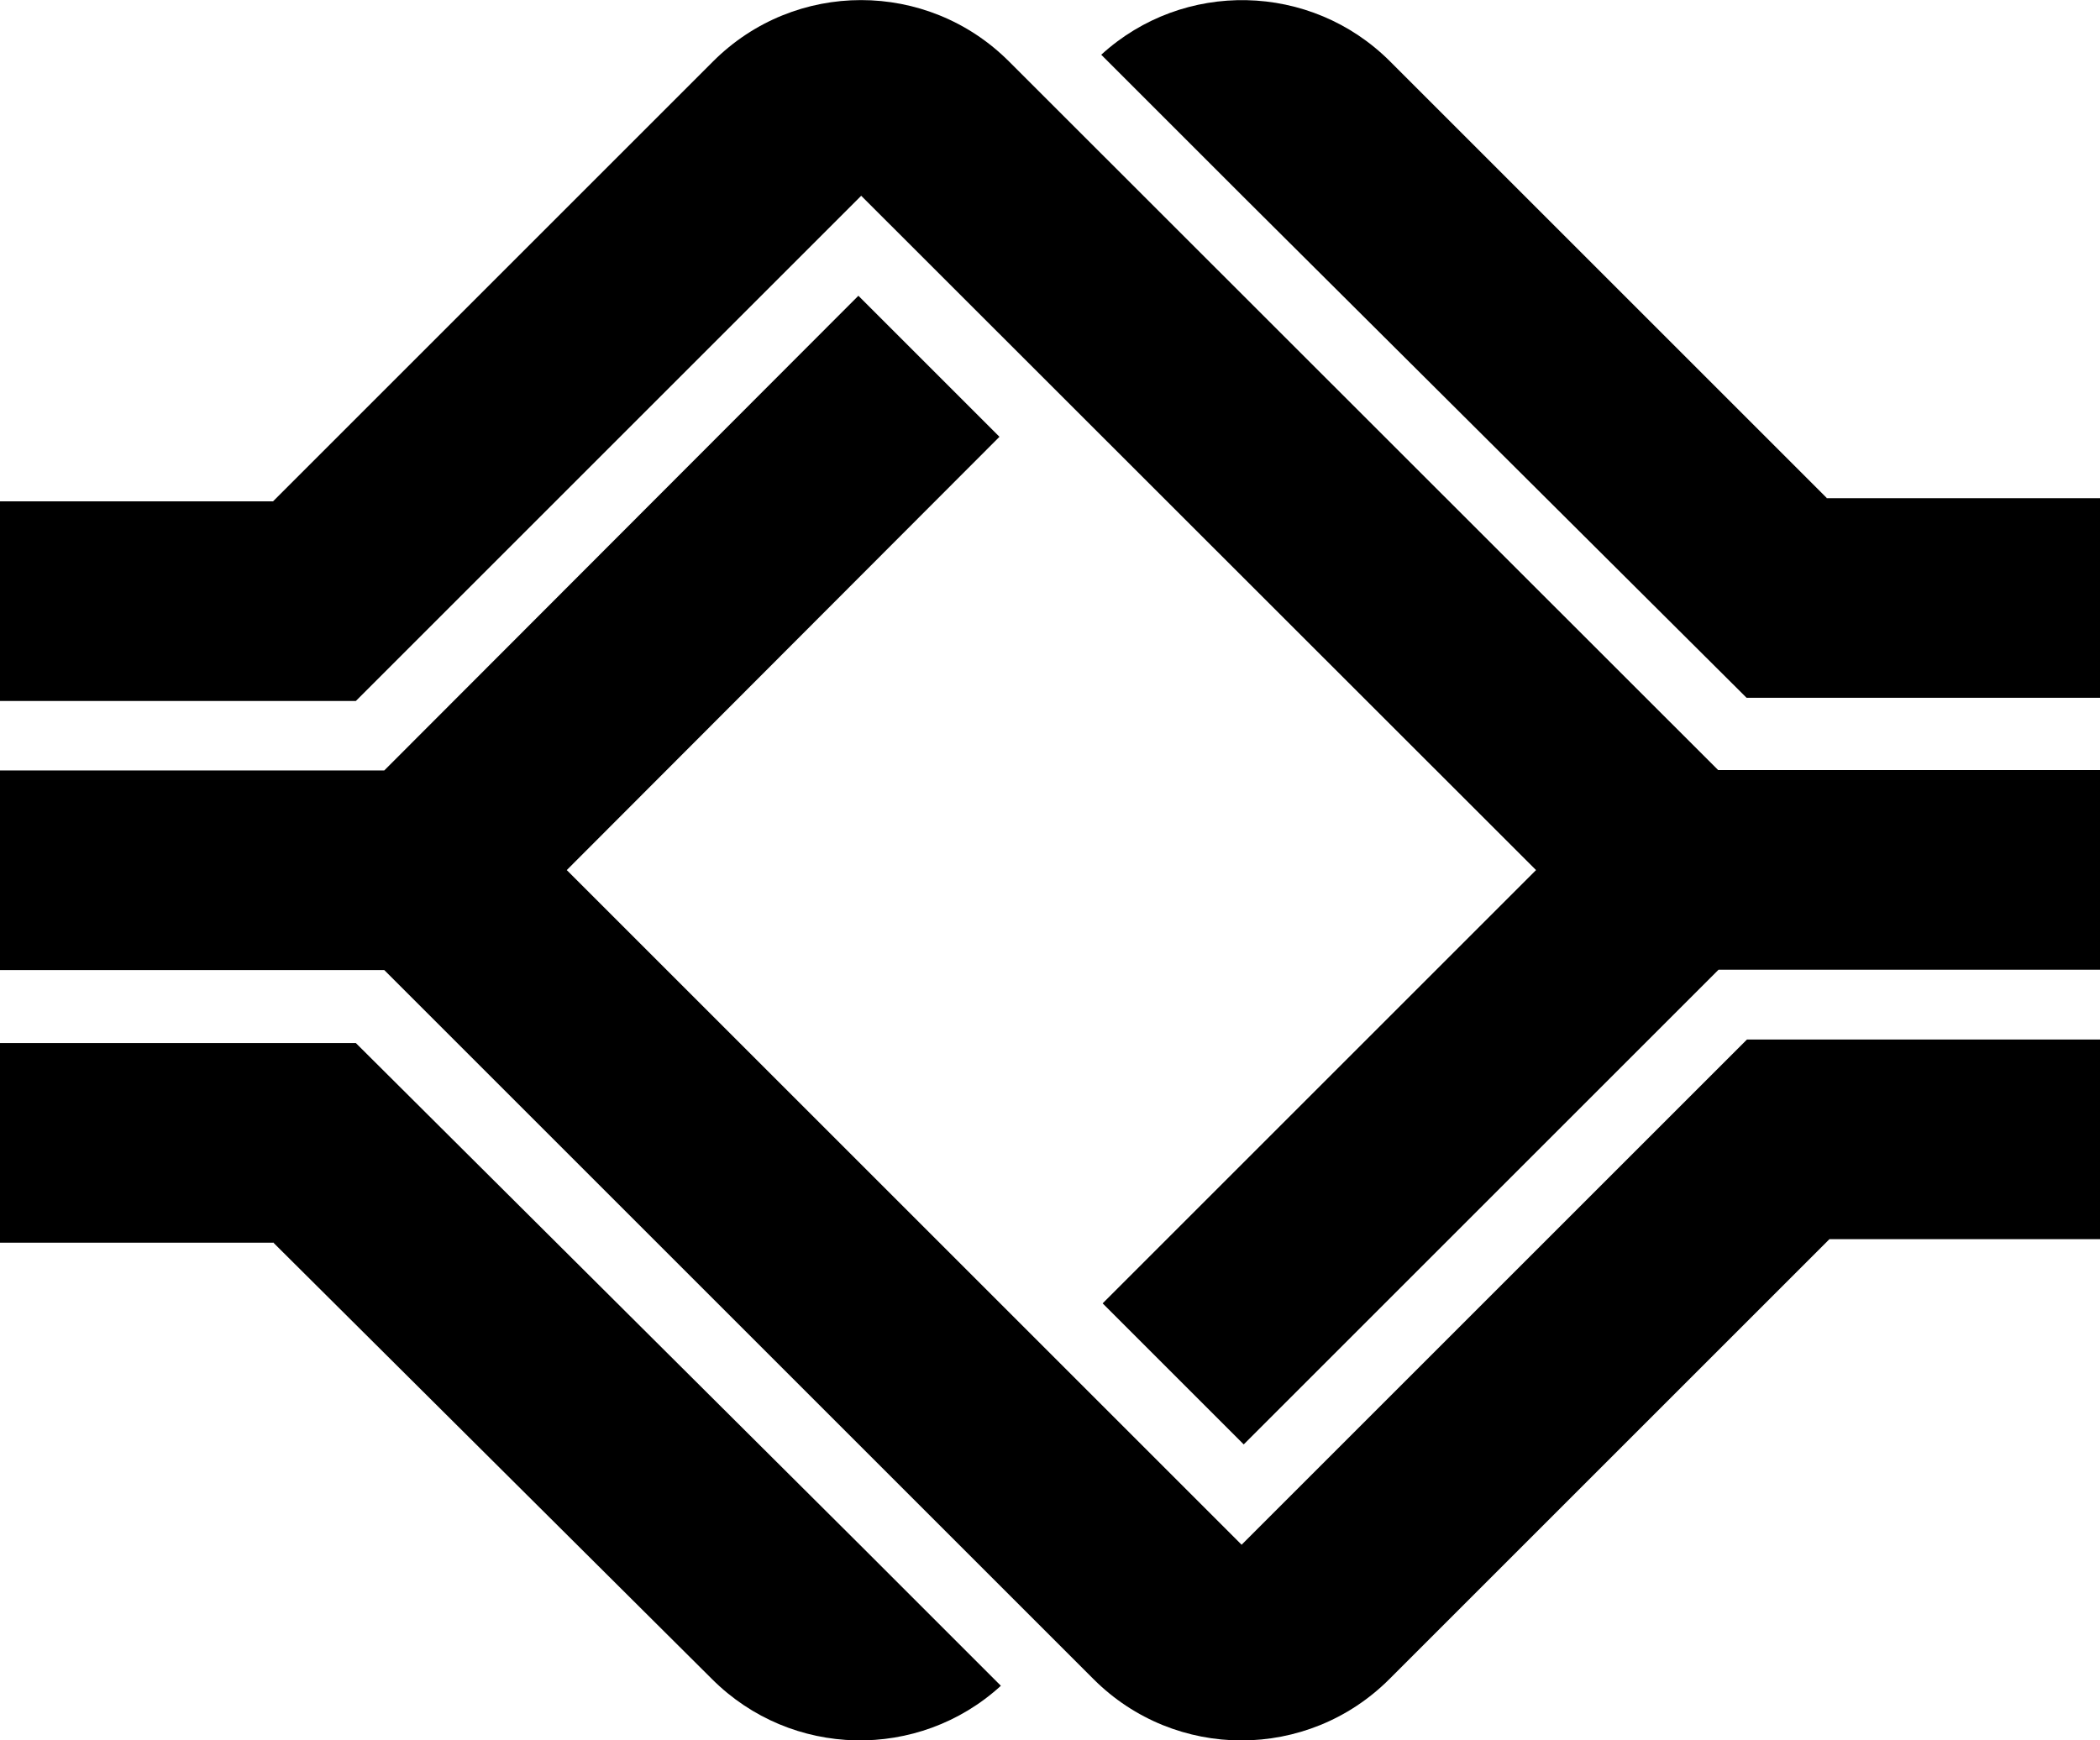 <svg xmlns="http://www.w3.org/2000/svg" width="598.4" viewBox="0 0 598.4 496" height="496"><path d="M354.4 411.7l135.3-135.3h108.8v-56.9H489.6l-202.1-202c-23.3-23.3-61-23.3-84.3 0L77.8 142.9H0v56.9h101.4l144-144L437.7 248 314.2 371.5"></path><path d="M520.5 141.9L396.1 17.5c-22.6-22.6-58.9-23.3-82.3-1.9L354 55.8l143.7 143.1h100.8V142h-78z"></path><g><path d="M311.6 478.6c23.3 23.3 61 23.3 84.3 0l125.4-125.4h77.1v-56.9H497.8l-144 144L161.5 248l123.3-123.5-40.2-40.2-135.1 135.3H0v56.9h109.5l202.1 202.1z"></path><path d="M77.8 354.1l125.1 124.5c22.6 22.6 58.9 23.3 82.3 1.9L245 440.3l-143.6-143H0v56.9h77.8z"></path></g></svg>